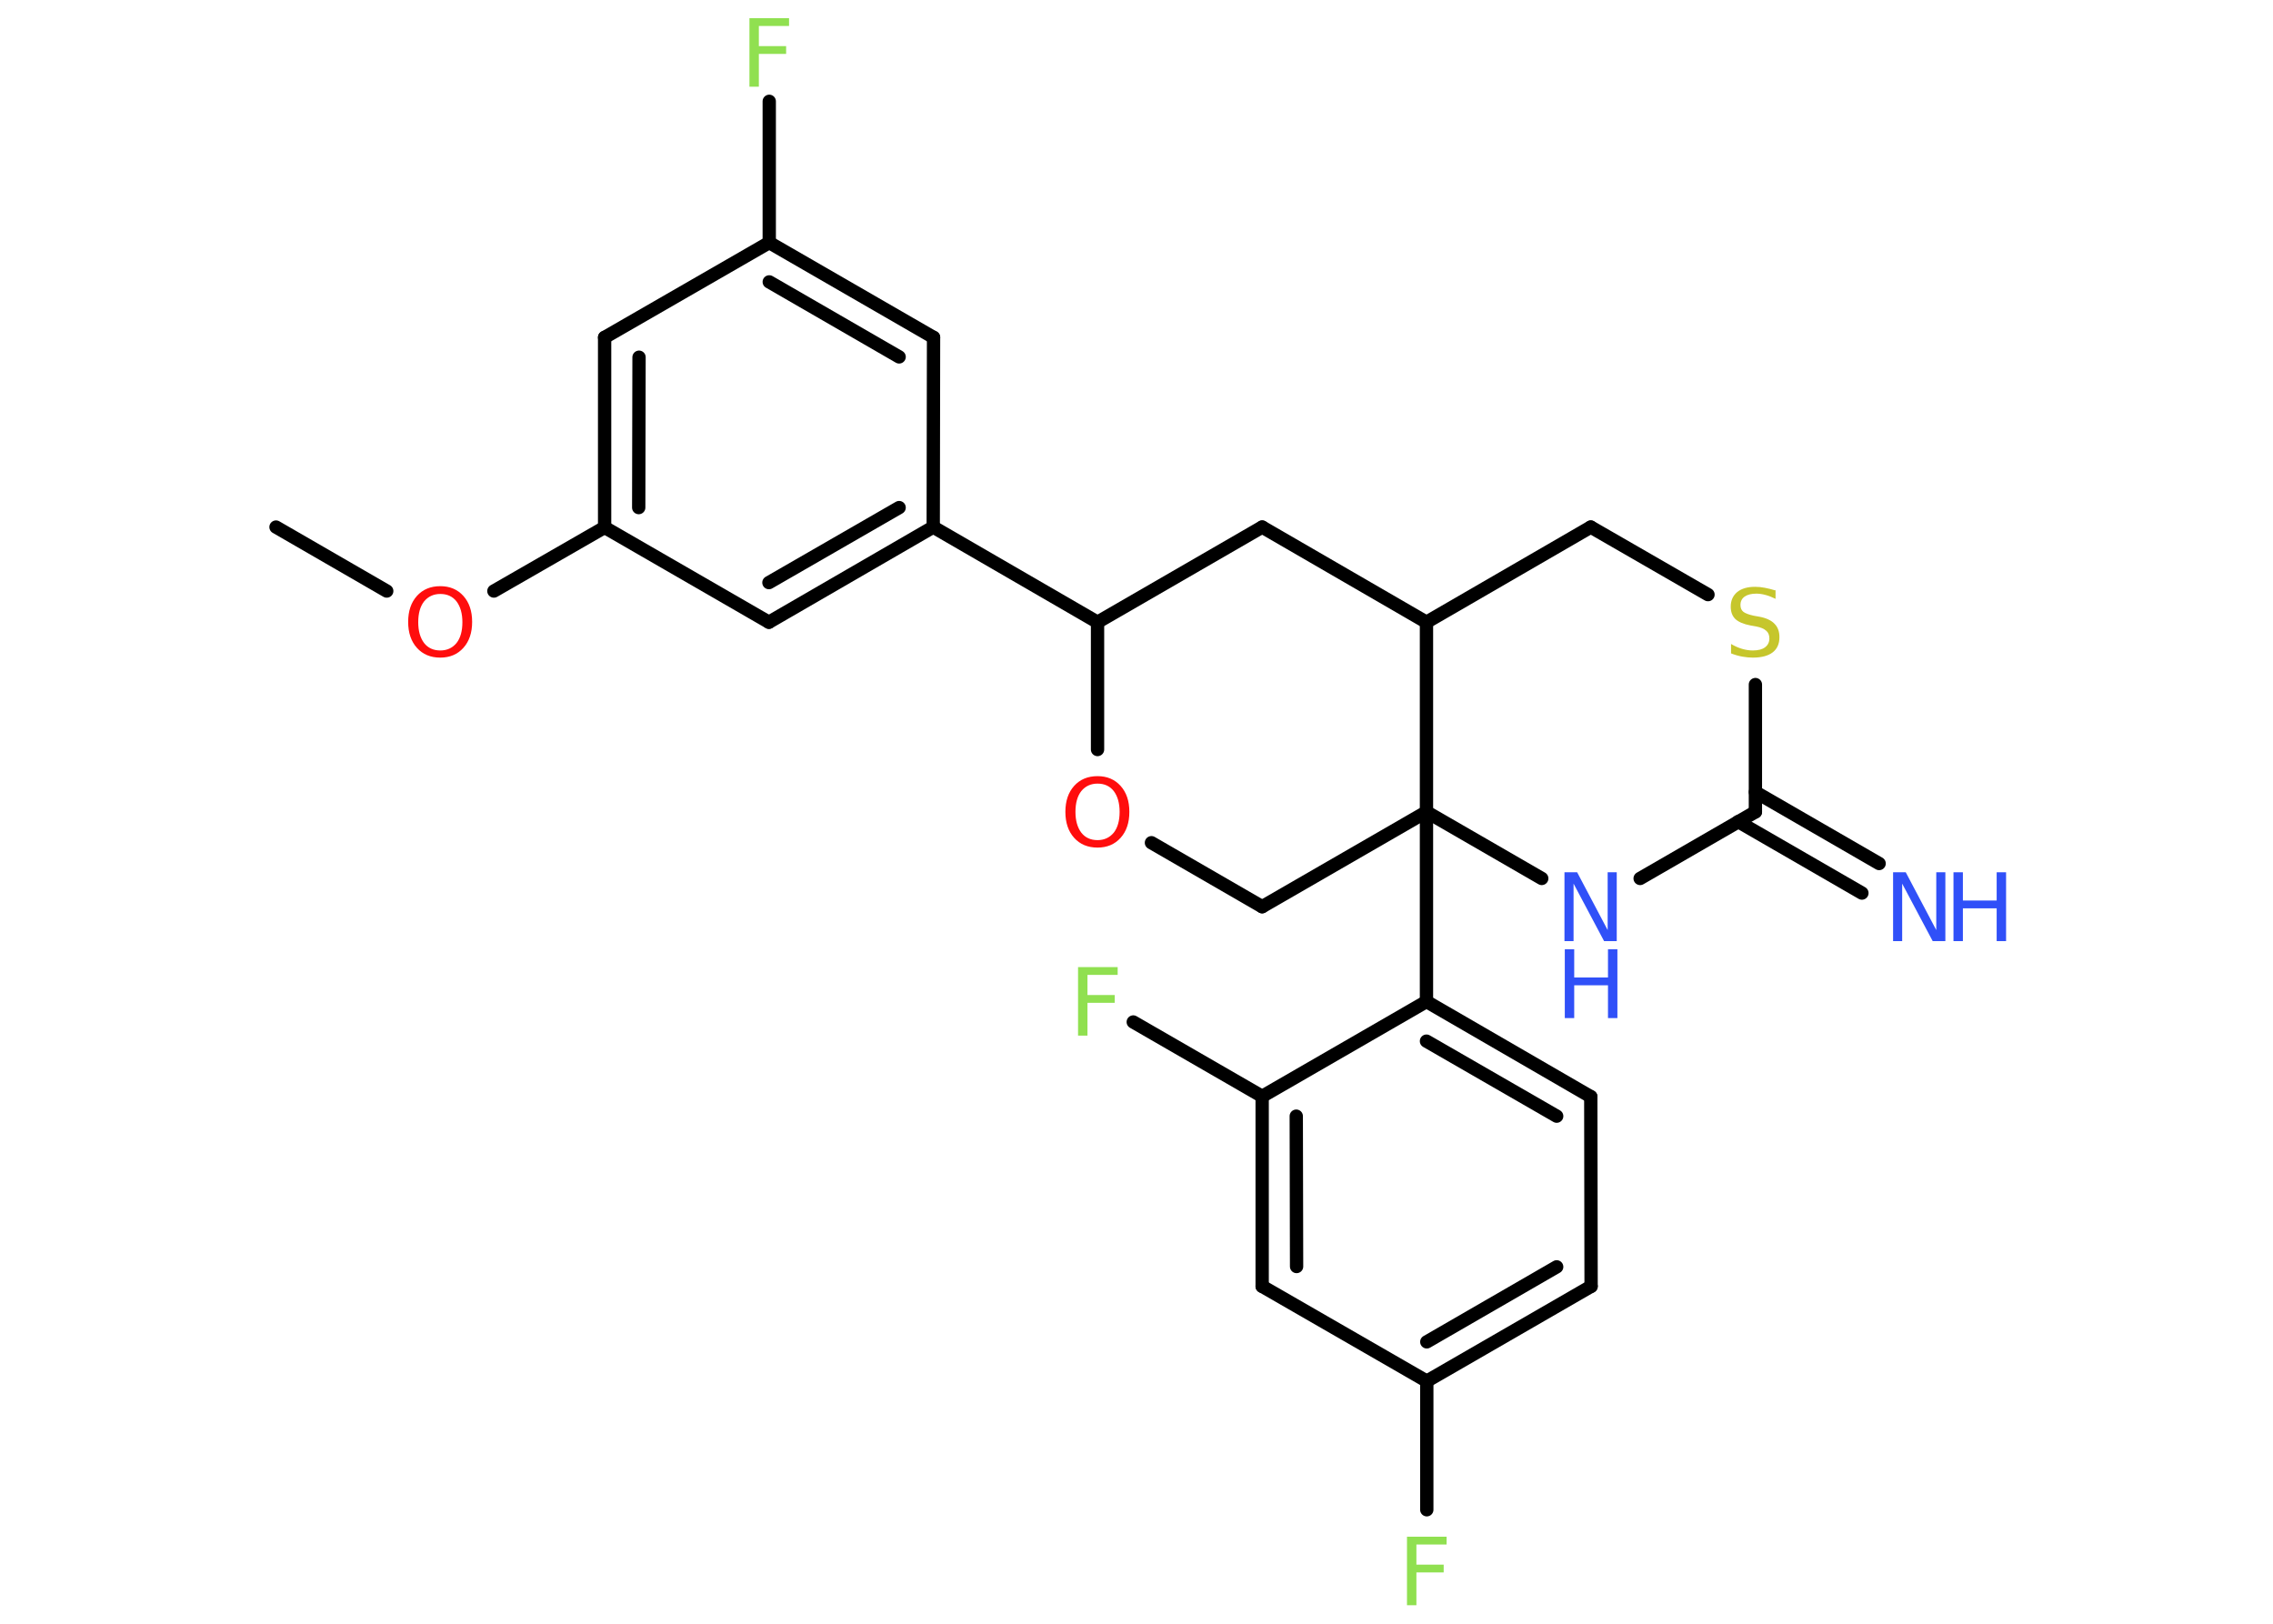 <?xml version='1.0' encoding='UTF-8'?>
<!DOCTYPE svg PUBLIC "-//W3C//DTD SVG 1.1//EN" "http://www.w3.org/Graphics/SVG/1.1/DTD/svg11.dtd">
<svg version='1.2' xmlns='http://www.w3.org/2000/svg' xmlns:xlink='http://www.w3.org/1999/xlink' width='70.0mm' height='50.0mm' viewBox='0 0 70.0 50.0'>
  <desc>Generated by the Chemistry Development Kit (http://github.com/cdk)</desc>
  <g stroke-linecap='round' stroke-linejoin='round' stroke='#000000' stroke-width='.41' fill='#3050F8'>
    <rect x='.0' y='.0' width='70.0' height='50.0' fill='#FFFFFF' stroke='none'/>
    <g id='mol1' class='mol'>
      <line id='mol1bnd1' class='bond' x1='8.5' y1='16.23' x2='11.91' y2='18.2'/>
      <line id='mol1bnd2' class='bond' x1='15.21' y1='18.2' x2='18.62' y2='16.24'/>
      <g id='mol1bnd3' class='bond'>
        <line x1='18.62' y1='10.39' x2='18.62' y2='16.24'/>
        <line x1='19.68' y1='11.0' x2='19.67' y2='15.63'/>
      </g>
      <line id='mol1bnd4' class='bond' x1='18.62' y1='10.39' x2='23.69' y2='7.47'/>
      <line id='mol1bnd5' class='bond' x1='23.69' y1='7.47' x2='23.69' y2='3.12'/>
      <g id='mol1bnd6' class='bond'>
        <line x1='28.75' y1='10.39' x2='23.69' y2='7.47'/>
        <line x1='27.69' y1='10.99' x2='23.69' y2='8.68'/>
      </g>
      <line id='mol1bnd7' class='bond' x1='28.75' y1='10.39' x2='28.74' y2='16.23'/>
      <line id='mol1bnd8' class='bond' x1='28.74' y1='16.23' x2='33.8' y2='19.16'/>
      <line id='mol1bnd9' class='bond' x1='33.8' y1='19.16' x2='38.87' y2='16.23'/>
      <line id='mol1bnd10' class='bond' x1='38.87' y1='16.23' x2='43.93' y2='19.16'/>
      <line id='mol1bnd11' class='bond' x1='43.93' y1='19.16' x2='48.99' y2='16.23'/>
      <line id='mol1bnd12' class='bond' x1='48.99' y1='16.23' x2='52.6' y2='18.31'/>
      <line id='mol1bnd13' class='bond' x1='54.06' y1='21.08' x2='54.06' y2='25.0'/>
      <g id='mol1bnd14' class='bond'>
        <line x1='54.06' y1='24.39' x2='57.87' y2='26.59'/>
        <line x1='53.53' y1='25.3' x2='57.34' y2='27.5'/>
      </g>
      <line id='mol1bnd15' class='bond' x1='54.06' y1='25.0' x2='50.51' y2='27.05'/>
      <line id='mol1bnd16' class='bond' x1='47.48' y1='27.05' x2='43.93' y2='25.0'/>
      <line id='mol1bnd17' class='bond' x1='43.93' y1='19.16' x2='43.93' y2='25.0'/>
      <line id='mol1bnd18' class='bond' x1='43.93' y1='25.0' x2='43.93' y2='30.84'/>
      <g id='mol1bnd19' class='bond'>
        <line x1='48.99' y1='33.77' x2='43.93' y2='30.84'/>
        <line x1='47.94' y1='34.37' x2='43.93' y2='32.06'/>
      </g>
      <line id='mol1bnd20' class='bond' x1='48.99' y1='33.77' x2='49.0' y2='39.61'/>
      <g id='mol1bnd21' class='bond'>
        <line x1='43.94' y1='42.53' x2='49.0' y2='39.61'/>
        <line x1='43.94' y1='41.32' x2='47.94' y2='39.01'/>
      </g>
      <line id='mol1bnd22' class='bond' x1='43.94' y1='42.53' x2='43.94' y2='46.49'/>
      <line id='mol1bnd23' class='bond' x1='43.94' y1='42.53' x2='38.87' y2='39.61'/>
      <g id='mol1bnd24' class='bond'>
        <line x1='38.87' y1='33.76' x2='38.87' y2='39.61'/>
        <line x1='39.92' y1='34.37' x2='39.93' y2='39.0'/>
      </g>
      <line id='mol1bnd25' class='bond' x1='43.93' y1='30.84' x2='38.87' y2='33.76'/>
      <line id='mol1bnd26' class='bond' x1='38.87' y1='33.76' x2='34.9' y2='31.47'/>
      <line id='mol1bnd27' class='bond' x1='43.93' y1='25.0' x2='38.87' y2='27.92'/>
      <line id='mol1bnd28' class='bond' x1='38.87' y1='27.92' x2='35.46' y2='25.95'/>
      <line id='mol1bnd29' class='bond' x1='33.8' y1='19.16' x2='33.8' y2='23.08'/>
      <g id='mol1bnd30' class='bond'>
        <line x1='23.68' y1='19.16' x2='28.74' y2='16.23'/>
        <line x1='23.68' y1='17.94' x2='27.69' y2='15.63'/>
      </g>
      <line id='mol1bnd31' class='bond' x1='18.62' y1='16.24' x2='23.68' y2='19.16'/>
      <path id='mol1atm2' class='atom' d='M13.56 18.29q-.31 .0 -.5 .23q-.18 .23 -.18 .64q.0 .4 .18 .64q.18 .23 .5 .23q.31 .0 .5 -.23q.18 -.23 .18 -.64q.0 -.4 -.18 -.64q-.18 -.23 -.5 -.23zM13.56 18.05q.44 .0 .71 .3q.27 .3 .27 .8q.0 .5 -.27 .8q-.27 .3 -.71 .3q-.45 .0 -.72 -.3q-.27 -.3 -.27 -.8q.0 -.5 .27 -.8q.27 -.3 .72 -.3z' stroke='none' fill='#FF0D0D'/>
      <path id='mol1atm6' class='atom' d='M23.08 .56h1.22v.24h-.93v.62h.84v.24h-.84v1.01h-.29v-2.12z' stroke='none' fill='#90E050'/>
      <path id='mol1atm13' class='atom' d='M54.68 18.16v.28q-.16 -.08 -.31 -.12q-.15 -.04 -.28 -.04q-.23 .0 -.36 .09q-.13 .09 -.13 .26q.0 .14 .09 .21q.09 .07 .32 .12l.17 .03q.32 .06 .47 .22q.15 .15 .15 .41q.0 .31 -.21 .47q-.21 .16 -.61 .16q-.15 .0 -.32 -.03q-.17 -.03 -.35 -.1v-.29q.17 .1 .34 .15q.17 .05 .33 .05q.25 .0 .38 -.1q.13 -.1 .13 -.27q.0 -.16 -.1 -.24q-.1 -.09 -.31 -.13l-.17 -.03q-.32 -.06 -.47 -.2q-.14 -.14 -.14 -.38q.0 -.28 .2 -.45q.2 -.16 .55 -.16q.15 .0 .3 .03q.16 .03 .32 .08z' stroke='none' fill='#C6C62C'/>
      <g id='mol1atm15' class='atom'>
        <path d='M58.31 26.86h.38l.94 1.78v-1.78h.28v2.12h-.39l-.94 -1.77v1.77h-.28v-2.12z' stroke='none'/>
        <path d='M60.16 26.86h.29v.87h1.04v-.87h.29v2.12h-.29v-1.01h-1.04v1.01h-.29v-2.12z' stroke='none'/>
      </g>
      <g id='mol1atm16' class='atom'>
        <path d='M48.19 26.86h.38l.94 1.78v-1.78h.28v2.12h-.39l-.94 -1.77v1.77h-.28v-2.12z' stroke='none'/>
        <path d='M48.19 29.23h.29v.87h1.04v-.87h.29v2.12h-.29v-1.01h-1.04v1.01h-.29v-2.12z' stroke='none'/>
      </g>
      <path id='mol1atm22' class='atom' d='M43.33 47.32h1.22v.24h-.93v.62h.84v.24h-.84v1.01h-.29v-2.12z' stroke='none' fill='#90E050'/>
      <path id='mol1atm25' class='atom' d='M33.2 29.78h1.22v.24h-.93v.62h.84v.24h-.84v1.01h-.29v-2.12z' stroke='none' fill='#90E050'/>
      <path id='mol1atm27' class='atom' d='M33.8 24.13q-.31 .0 -.5 .23q-.18 .23 -.18 .64q.0 .4 .18 .64q.18 .23 .5 .23q.31 .0 .5 -.23q.18 -.23 .18 -.64q.0 -.4 -.18 -.64q-.18 -.23 -.5 -.23zM33.8 23.9q.44 .0 .71 .3q.27 .3 .27 .8q.0 .5 -.27 .8q-.27 .3 -.71 .3q-.45 .0 -.72 -.3q-.27 -.3 -.27 -.8q.0 -.5 .27 -.8q.27 -.3 .72 -.3z' stroke='none' fill='#FF0D0D'/>
    </g>
  </g>
</svg>
